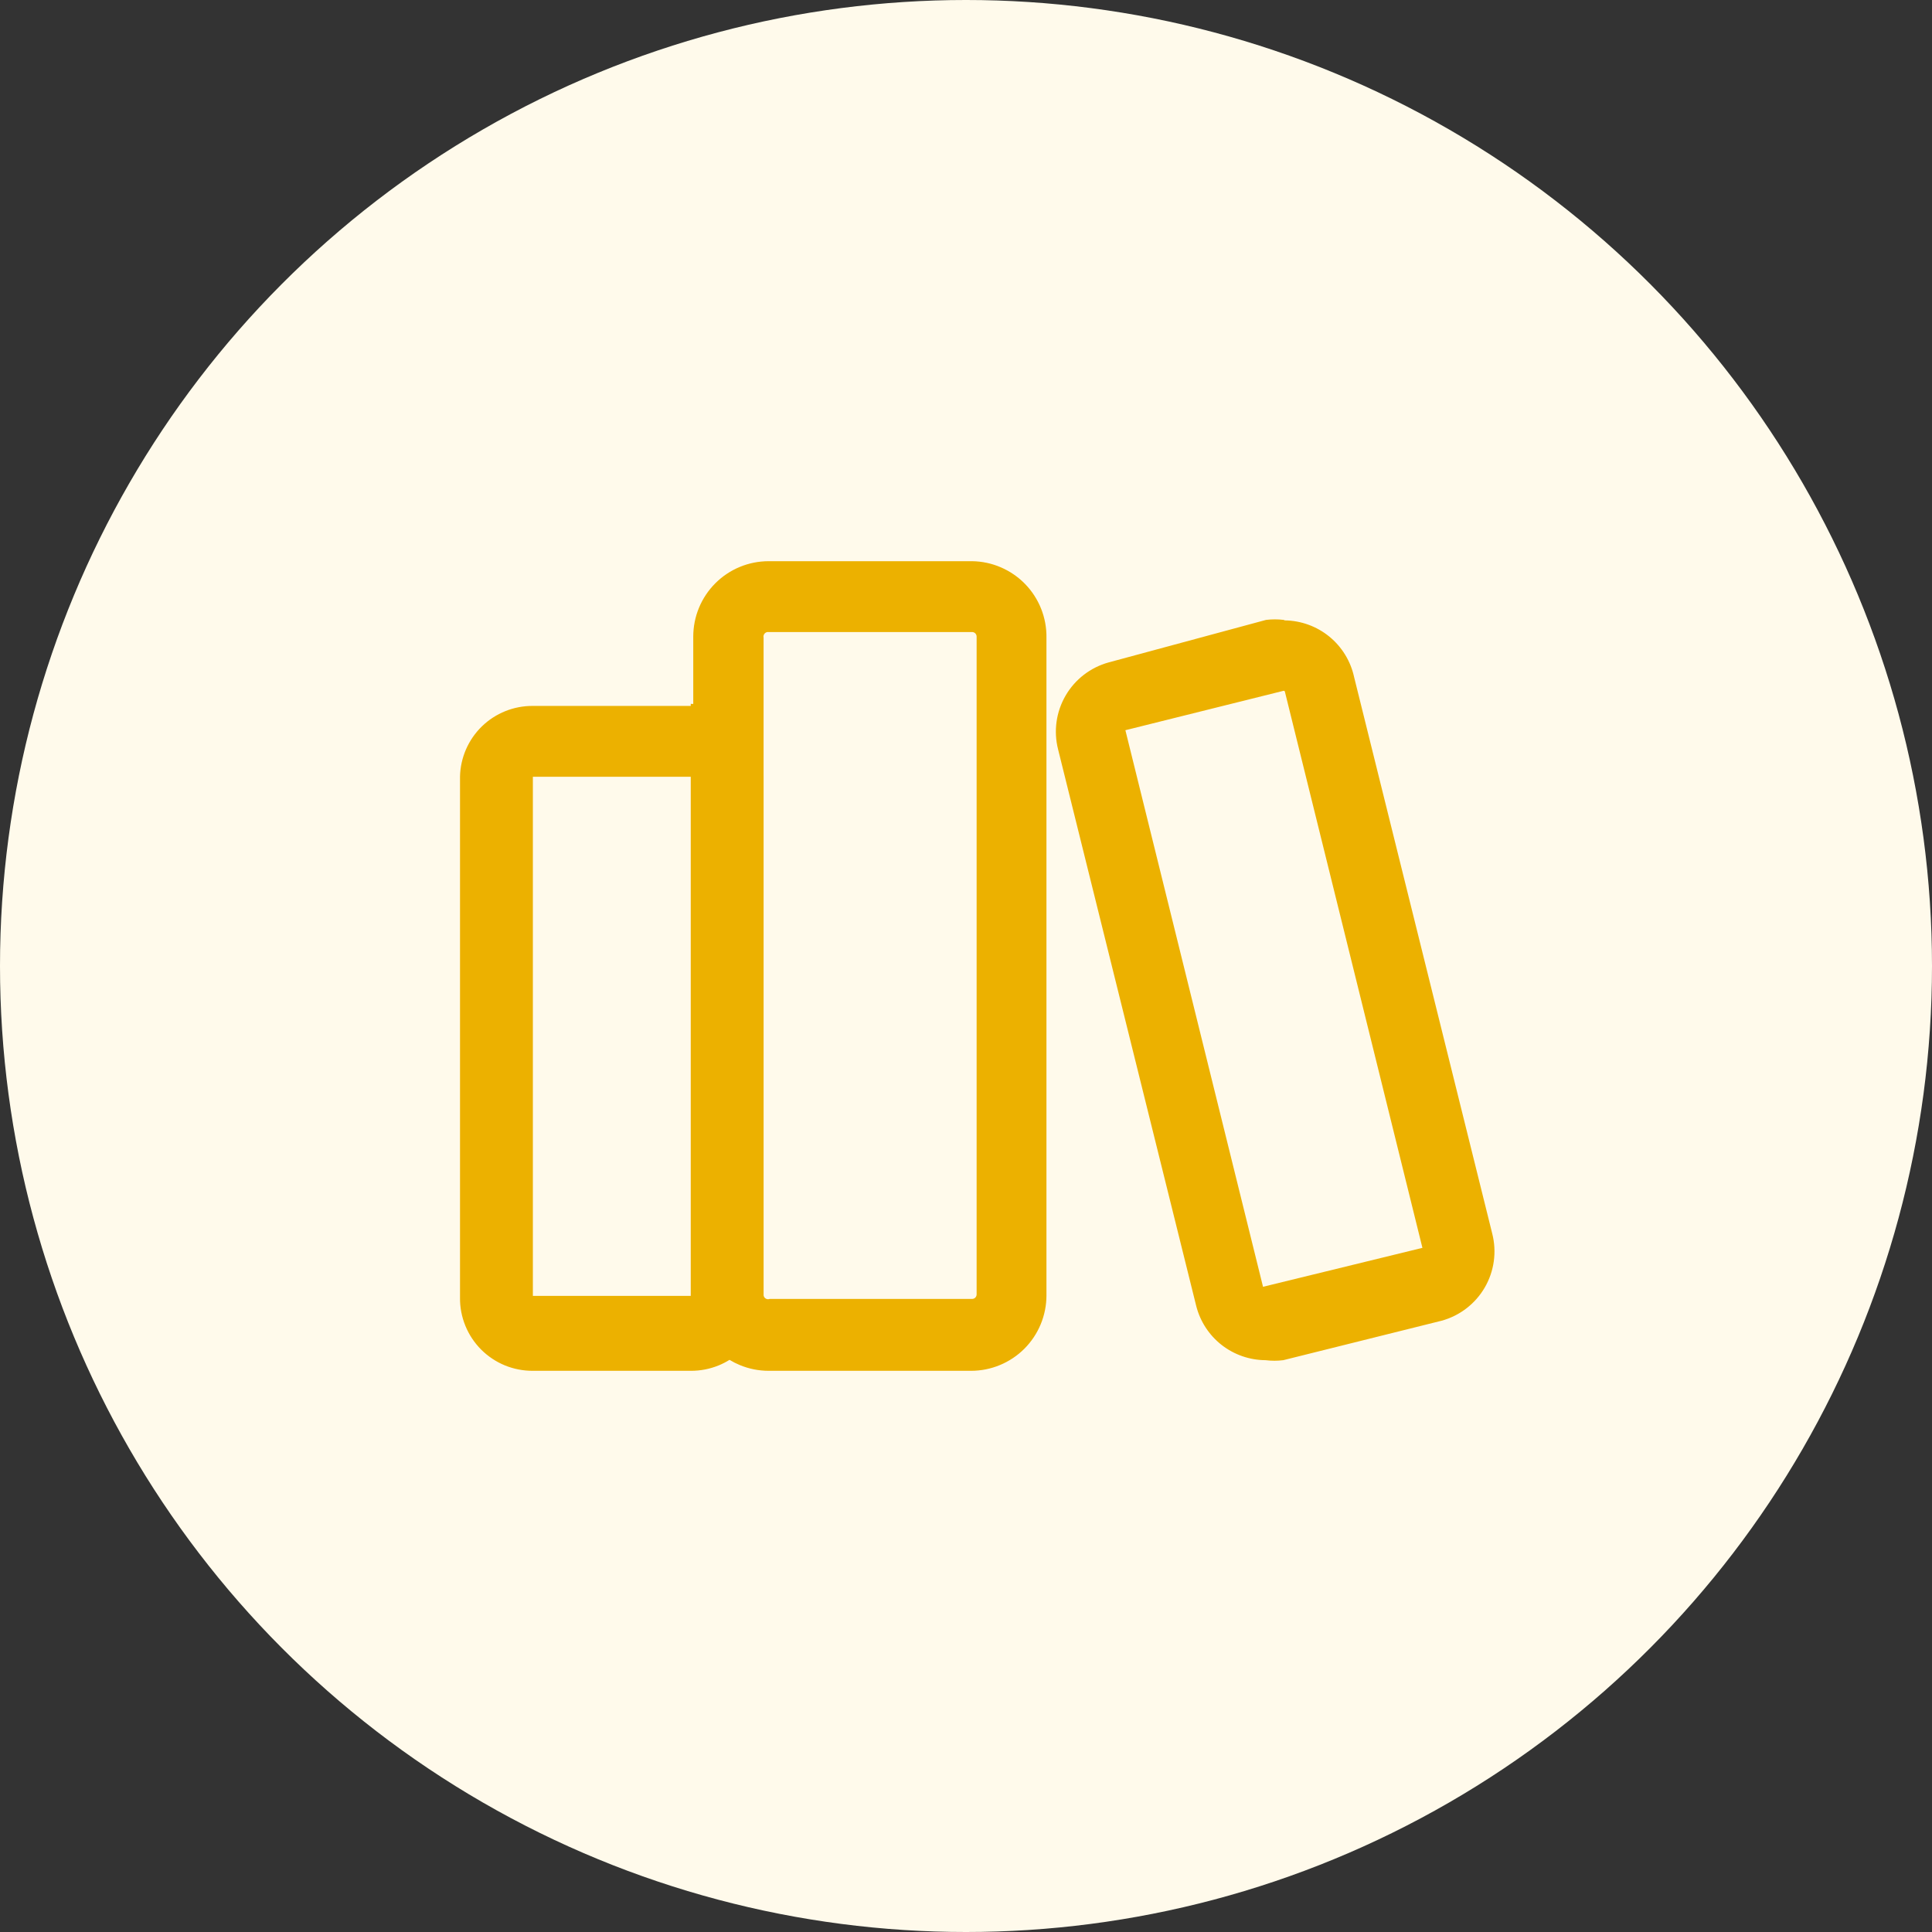 <svg width="70" height="70" viewBox="0 0 70 70" fill="none" xmlns="http://www.w3.org/2000/svg">
<rect x="0" y="0" width="70" height="70" fill="#333333" stroke="none"/>
<circle cx="35" cy="35" r="35" fill="#FFFAEB"/>
<path fill-rule="evenodd" clip-rule="evenodd" d="M35.22 22.9C35.264 22.9 35.306 22.917 35.337 22.948C35.367 22.979 35.385 23.021 35.385 23.065V46.898C35.385 46.942 35.367 46.984 35.337 47.015C35.306 47.046 35.264 47.063 35.22 47.063H27.887C27.864 47.072 27.839 47.075 27.815 47.073C27.791 47.071 27.767 47.063 27.746 47.051C27.725 47.039 27.707 47.022 27.693 47.002C27.68 46.982 27.671 46.959 27.667 46.935V28.143C27.667 28.128 27.667 28.113 27.666 28.098V23.102C27.66 23.076 27.66 23.048 27.667 23.022C27.674 22.996 27.687 22.972 27.705 22.952C27.723 22.933 27.746 22.917 27.771 22.908C27.796 22.899 27.823 22.896 27.85 22.9H35.183H35.22ZM26.796 49.455C26.67 49.403 26.548 49.34 26.432 49.27C26.307 49.347 26.176 49.415 26.04 49.471C25.718 49.602 25.374 49.669 25.027 49.667H19.307C18.959 49.669 18.615 49.602 18.293 49.471C17.972 49.339 17.68 49.144 17.434 48.899C17.189 48.653 16.994 48.361 16.863 48.04C16.731 47.718 16.664 47.374 16.667 47.026V28.143C16.681 27.454 16.966 26.799 17.46 26.318C17.954 25.838 18.617 25.572 19.307 25.577H25.027V25.503C25.057 25.503 25.088 25.503 25.118 25.504V23.065C25.118 22.34 25.406 21.646 25.918 21.133C26.43 20.621 27.125 20.333 27.85 20.333H35.183H35.22C35.579 20.338 35.933 20.413 36.262 20.555C36.592 20.697 36.891 20.902 37.141 21.159C37.391 21.416 37.588 21.72 37.721 22.053C37.854 22.387 37.92 22.743 37.915 23.102V46.935C37.915 47.659 37.627 48.354 37.115 48.867C36.602 49.379 35.908 49.667 35.183 49.667H27.85C27.488 49.667 27.13 49.595 26.796 49.455ZM25.027 28.143V46.953H19.307V28.143H25.027ZM51.537 45.212L46.55 25.045L46.513 25.027L40.775 26.457L45.762 46.623L51.537 45.212ZM45.872 22.46C46.085 22.434 46.3 22.434 46.513 22.46L46.55 22.478C47.139 22.486 47.709 22.693 48.165 23.066C48.621 23.439 48.937 23.956 49.062 24.532L54.067 44.698C54.235 45.359 54.138 46.06 53.795 46.65C53.452 47.239 52.891 47.671 52.233 47.852L46.495 49.282C46.282 49.309 46.066 49.309 45.853 49.282C45.277 49.279 44.717 49.085 44.262 48.73C43.808 48.375 43.484 47.879 43.342 47.32L38.337 27.153C38.168 26.492 38.266 25.792 38.609 25.202C38.952 24.612 39.512 24.181 40.17 24L45.872 22.46Z" fill="#ECB100"/>
</svg>
